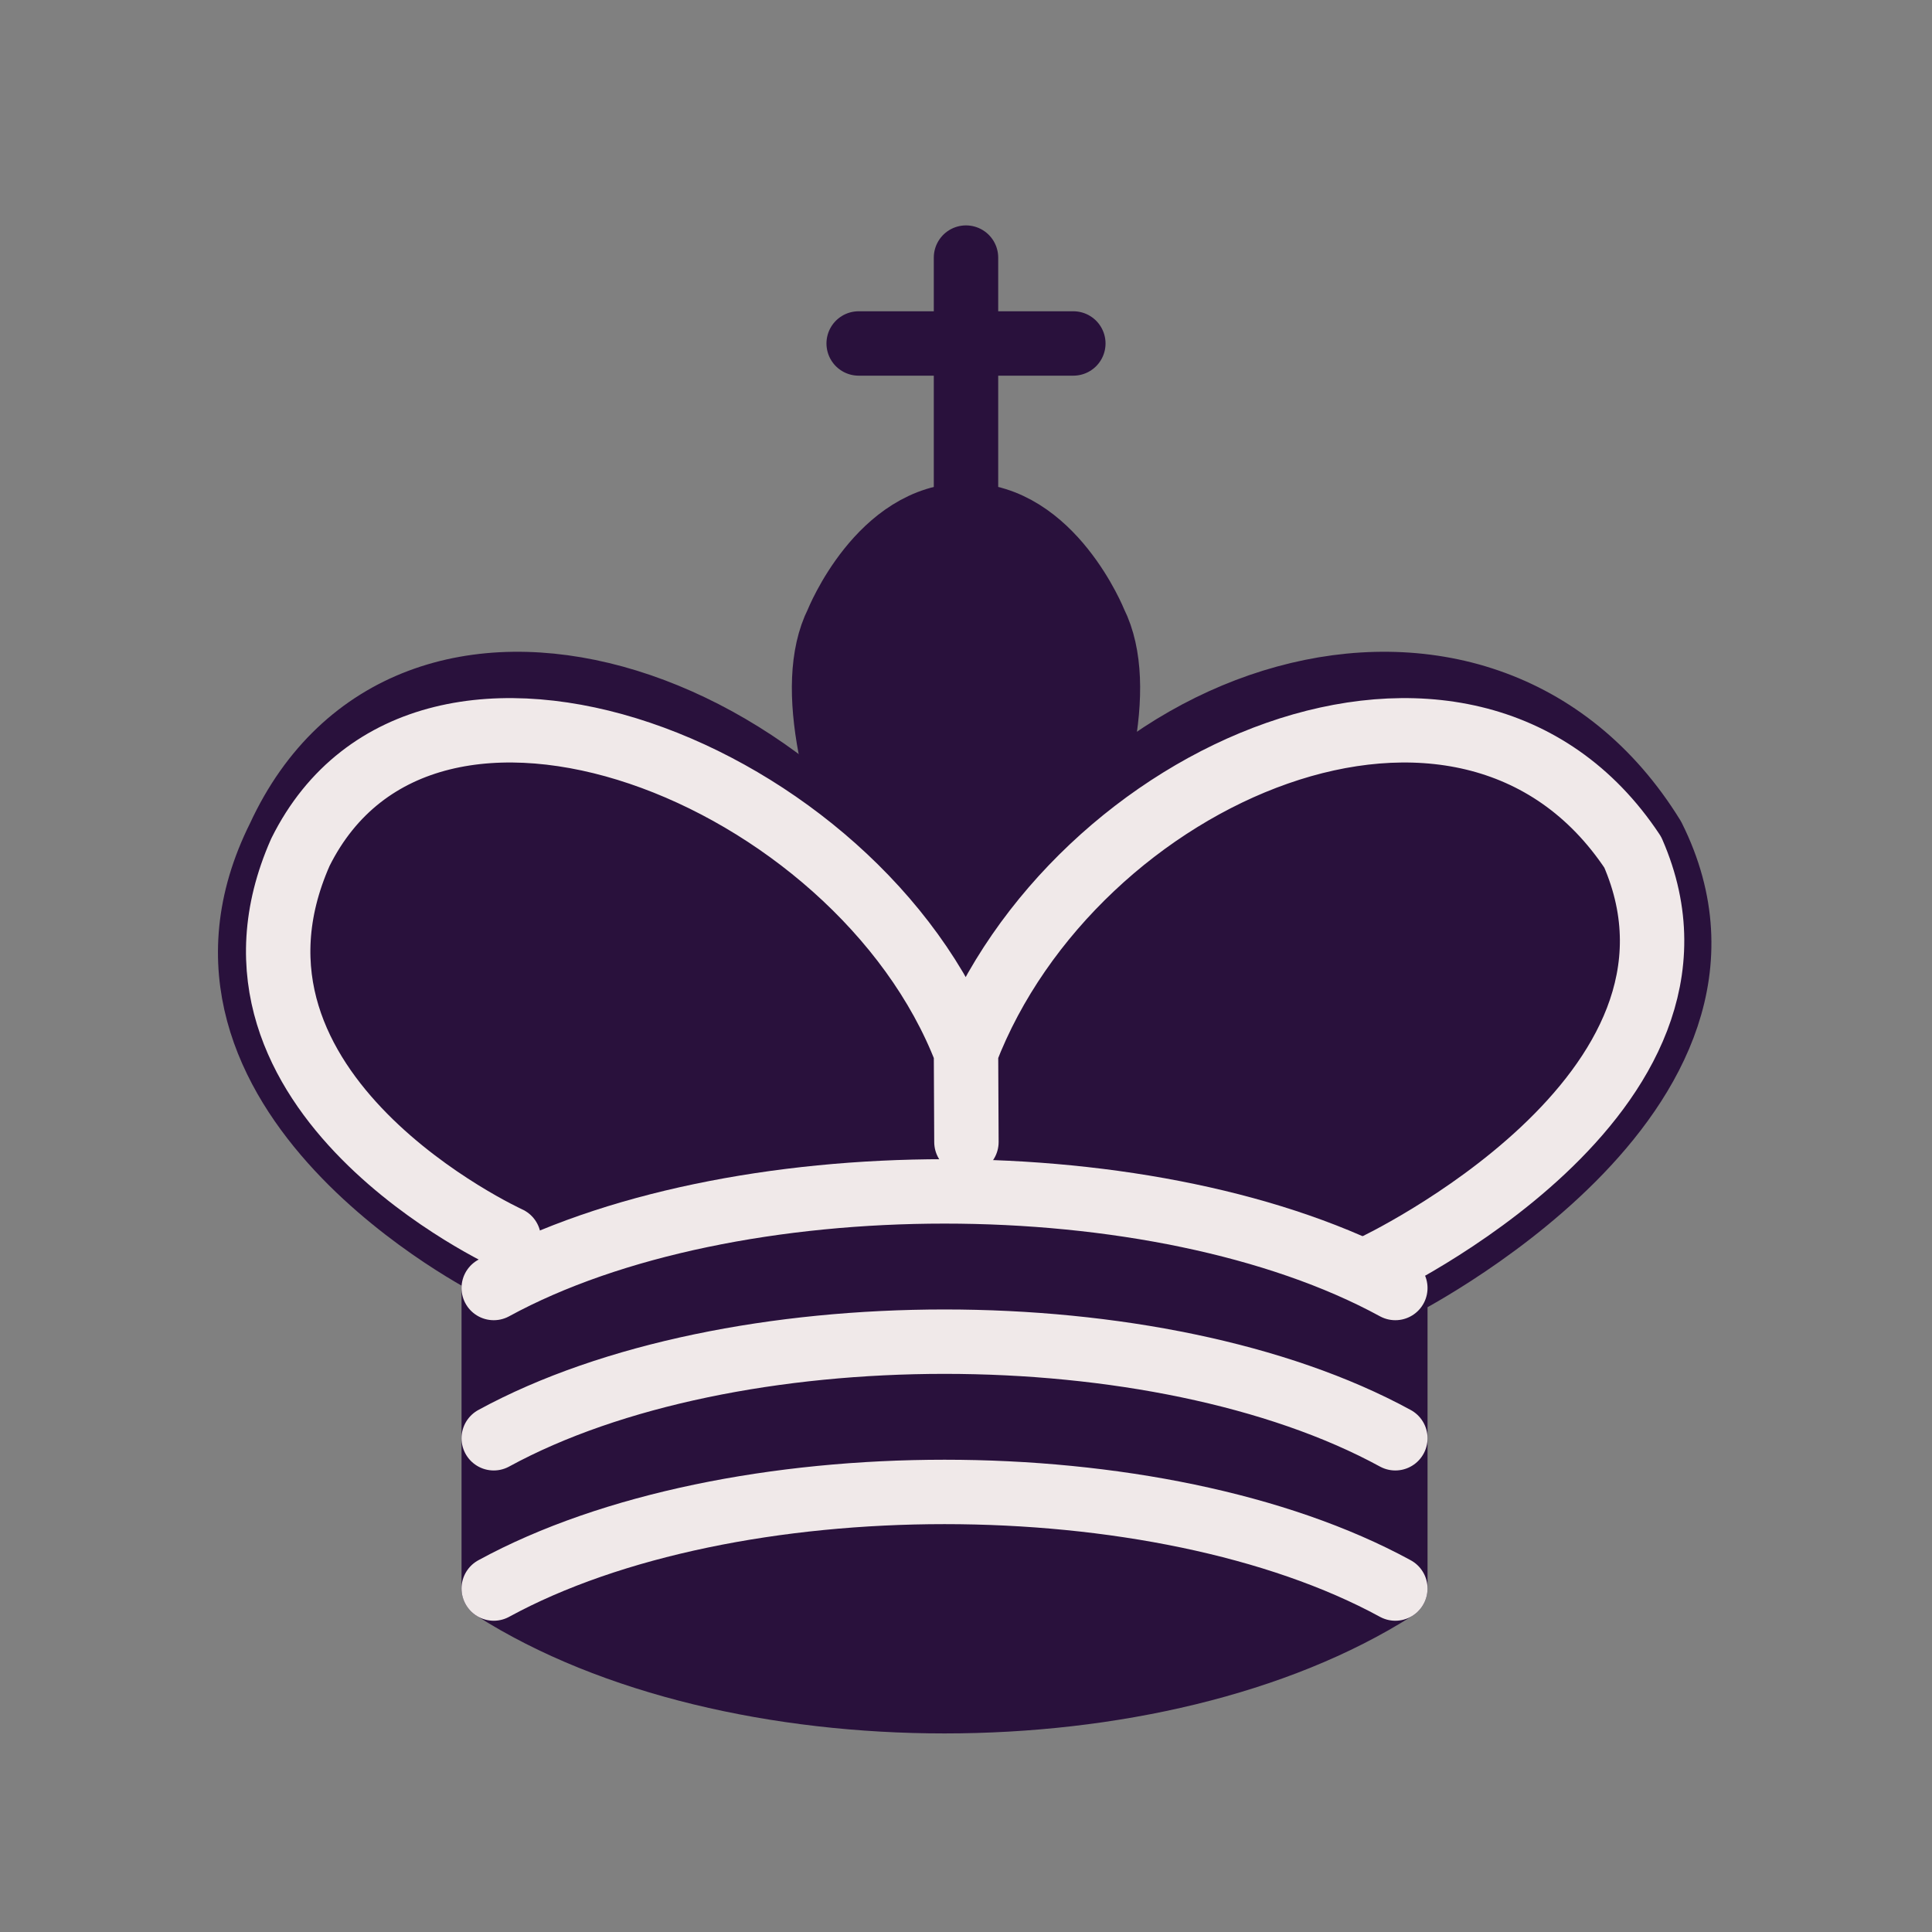 <svg width="45" height="45" viewBox="0 0 45 45" fill="none" xmlns="http://www.w3.org/2000/svg">
<rect x="0" y="0" width="45" height="45" fill="#808080" stroke="none"/>
<path d="M22.5 11.63V6" stroke="#29113C" stroke-width="1.5" stroke-linecap="round"/>
<path fill-rule="evenodd" clip-rule="evenodd" d="M22.5 25C22.5 25 27 17.5 25.5 14.5C25.5 14.5 24.5 12 22.5 12C20.5 12 19.5 14.5 19.5 14.5C18 17.5 22.5 25 22.5 25Z" fill="#29113C" stroke="#29113C" stroke-width="1.5"/>
<path fill-rule="evenodd" clip-rule="evenodd" d="M11.5 37C17 40.5 27 40.5 32.5 37V30C32.5 30 41.5 25.5 38.5 19.5C34.5 13 25 16 22.5 23.5V27V23.5C19 16 9.5 13 6.5 19.5C3.5 25.5 11.5 29.5 11.5 29.5V37Z" fill="#29113C" stroke="#29113C" stroke-width="1.5" stroke-linecap="round" stroke-linejoin="round"/>
<path d="M20 8H25" stroke="#29113C" stroke-width="1.5" stroke-linecap="round"/>
<path d="M32 29.5C32 29.5 40.5 25.5 38.03 19.85C34.15 14 25 18 22.5 24.5L22.51 26.6L22.5 24.5C20 18 9.906 14 6.997 19.85C4.5 25.5 11.85 28.85 11.85 28.85" stroke="#F0E9E9" stroke-width="1.5" stroke-linecap="round" stroke-linejoin="round"/>
<path d="M11.5 30C17 27 27 27 32.5 30M11.5 33.5C17 30.5 27 30.5 32.5 33.5M11.5 37C17 34 27 34 32.5 37" stroke="#F0E9E9" stroke-width="1.5" stroke-linecap="round" stroke-linejoin="round"/>
</svg>
